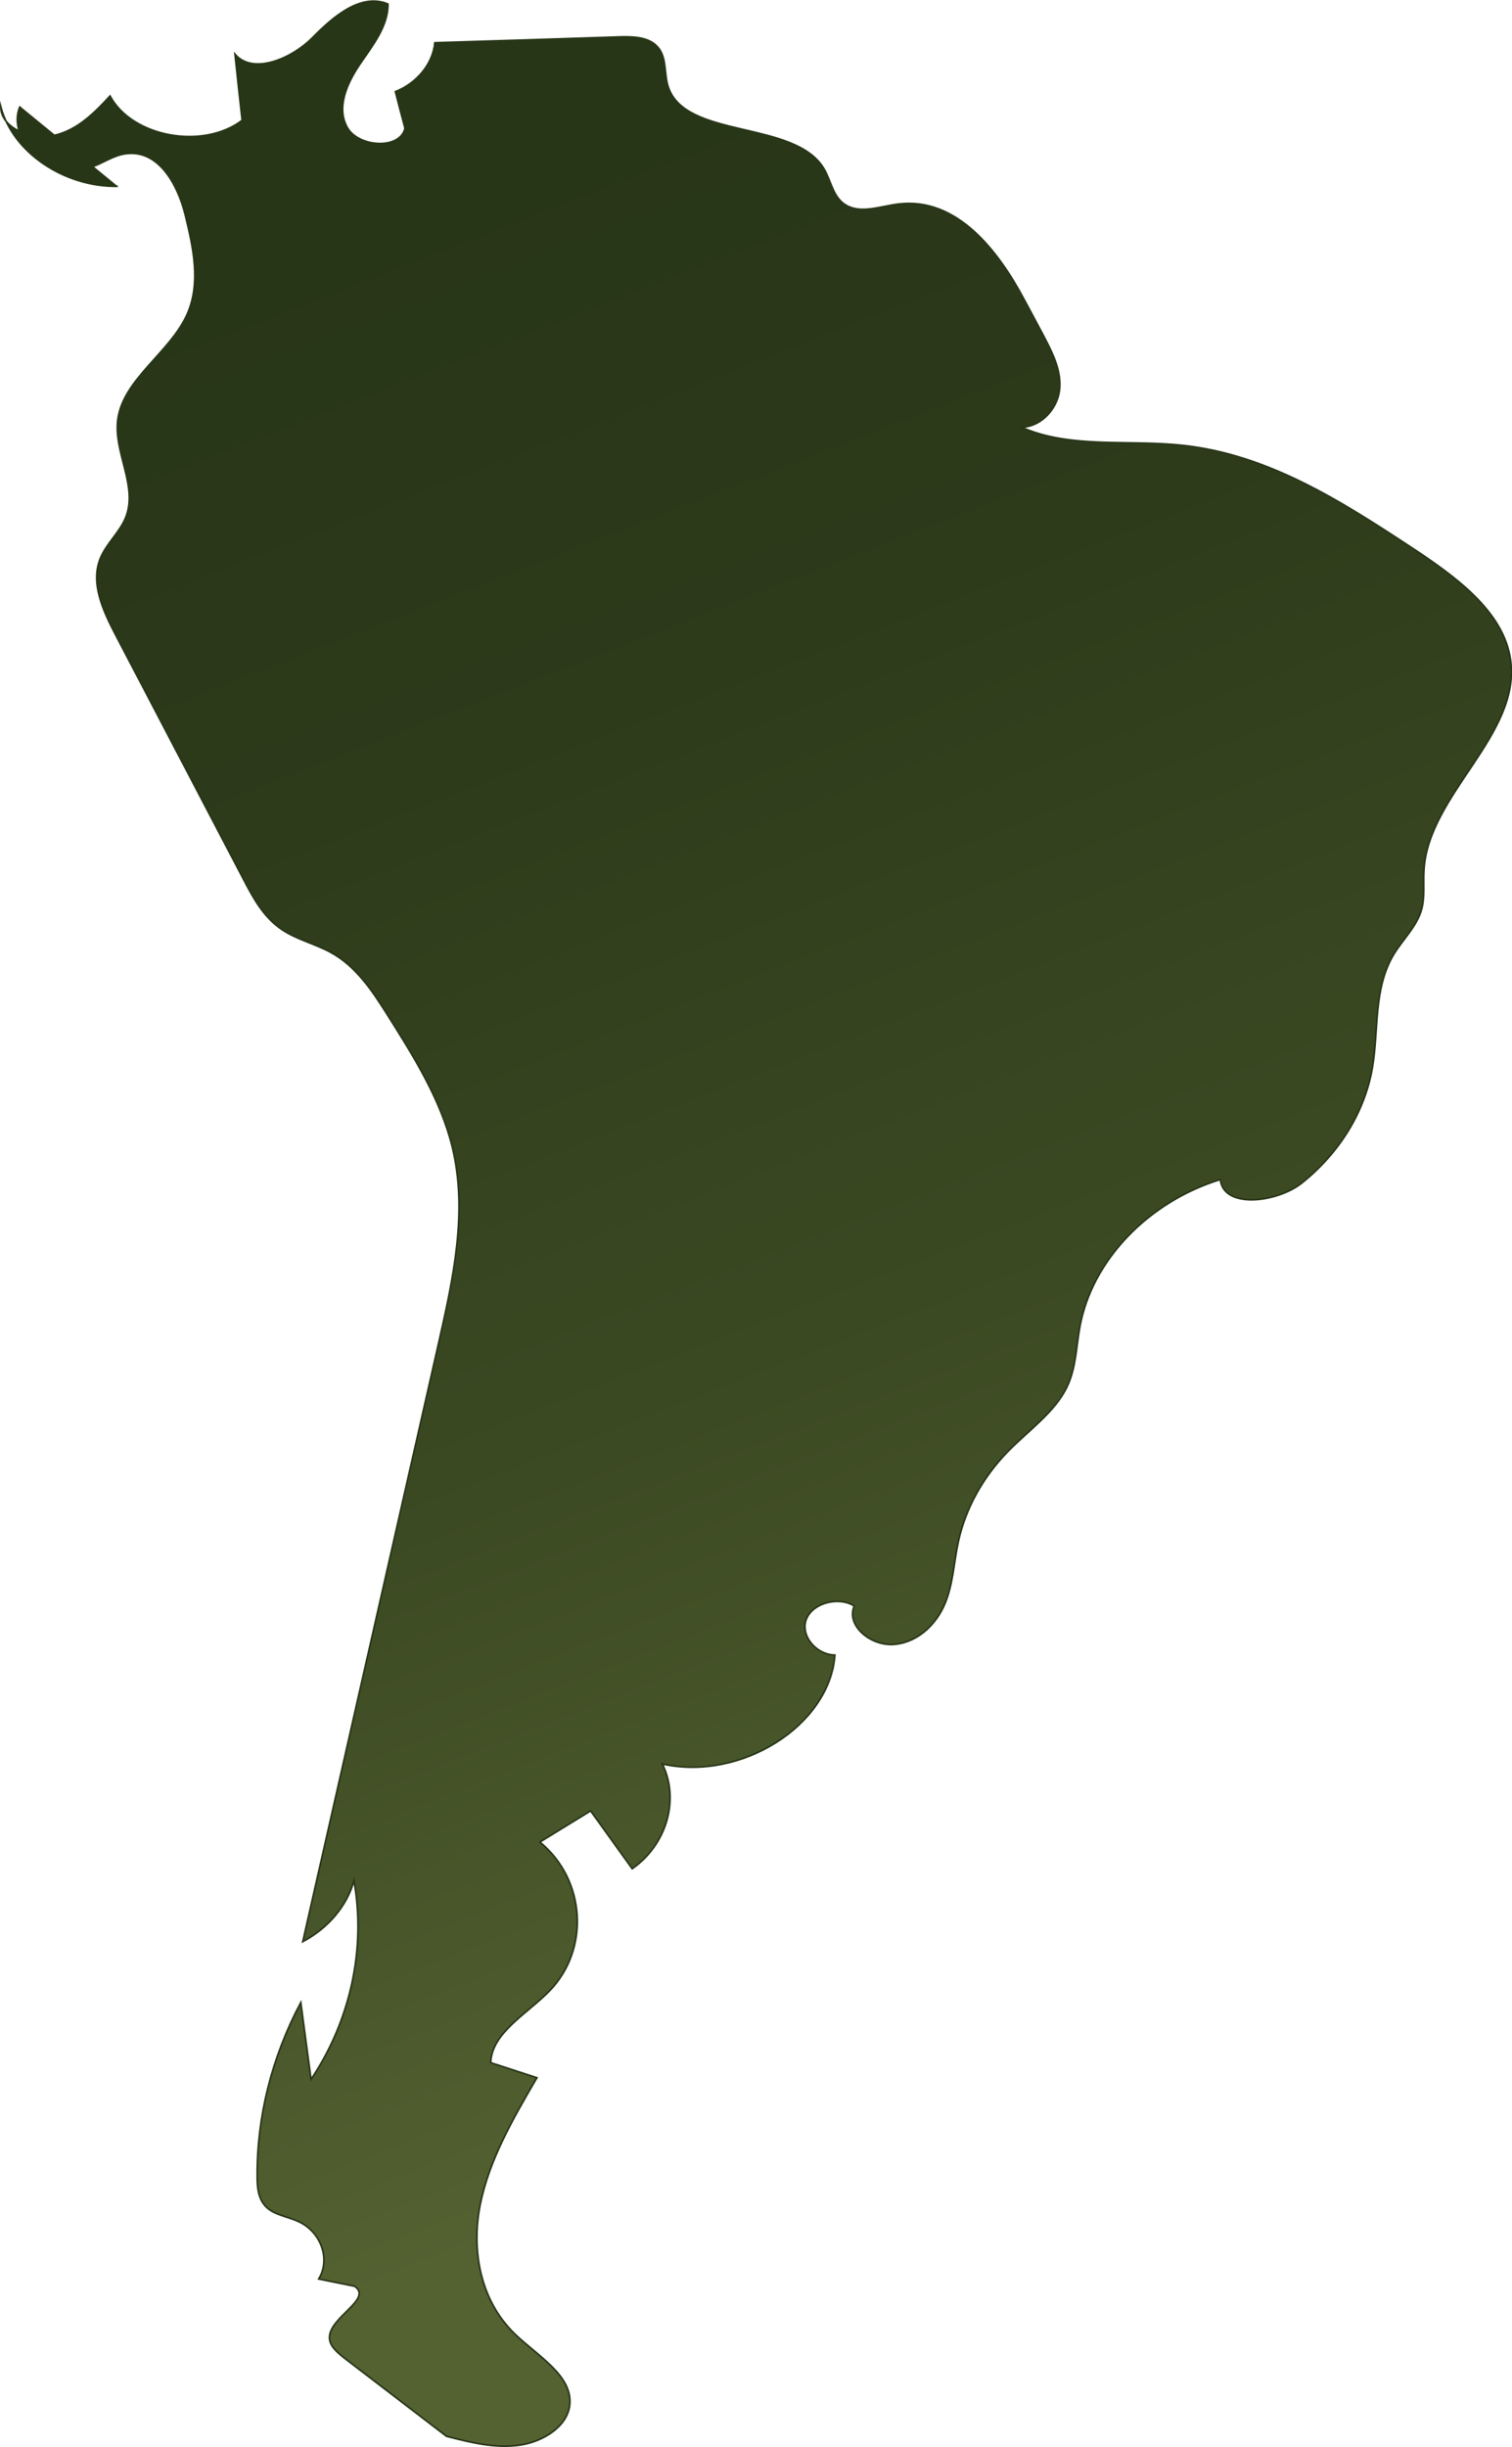 <?xml version="1.0" encoding="UTF-8"?>
<svg id="Layer_2" data-name="Layer 2" xmlns="http://www.w3.org/2000/svg" xmlns:xlink="http://www.w3.org/1999/xlink" viewBox="0 0 91.24 147.63">
  <defs>
    <style>
      .cls-1 {
        fill: url(#linear-gradient);
        stroke: #283618;
        stroke-miterlimit: 10;
        stroke-width: .1px;
      }
    </style>
    <linearGradient id="linear-gradient" x1="24.77" y1="12.4" x2="67.07" y2="121.12" gradientUnits="userSpaceOnUse">
      <stop offset="0" stop-color="#283618"/>
      <stop offset=".28" stop-color="#2d3b1b"/>
      <stop offset=".64" stop-color="#3c4a23"/>
      <stop offset="1" stop-color="#546131"/>
    </linearGradient>
  </defs>
  <g id="OBJECTS">
    <g id="Map">
      <path id="South_America" data-name="South America" class="cls-1" d="M1.21,6.41c-.89,2.07,1.98,4.5,4.34,3.66.68-.24,1.27-.68,2-.79,2.03-.31,3.19,1.91,3.62,3.66.49,2,.97,4.14.11,6.05-1.03,2.28-3.84,3.88-4.17,6.31-.27,1.99,1.24,4.04.47,5.93-.35.86-1.13,1.54-1.5,2.39-.66,1.52.13,3.21.9,4.69,2.58,4.93,5.16,9.86,7.74,14.79.58,1.11,1.2,2.26,2.32,3,.89.59,2,.85,2.94,1.37,1.53.85,2.47,2.3,3.35,3.68,1.62,2.56,3.26,5.18,3.96,8.04.95,3.91.06,7.95-.83,11.87-1.3,5.73-2.6,11.45-3.9,17.18-1.43,6.3-2.86,12.6-4.29,18.9,1.53-.81,2.67-2.16,3.09-3.68.73,4.1-.2,8.4-2.59,11.99-.21-1.55-.41-3.09-.62-4.64-1.75,3.29-2.66,6.91-2.63,10.54,0,.65.07,1.37.59,1.84.49.45,1.26.54,1.89.83,1.37.62,1.96,2.28,1.23,3.47.72.15,1.45.29,2.17.44,1.12.77-1.53,1.86-1.52,3.1,0,.51.48.9.91,1.24,2.05,1.57,4.1,3.14,6.15,4.71,1.43.37,2.91.74,4.38.54,1.47-.2,2.92-1.14,3.06-2.43.19-1.77-1.93-2.95-3.3-4.27-2.12-2.05-2.64-5.07-2.11-7.78.54-2.72,1.99-5.23,3.43-7.69-.93-.3-1.86-.61-2.79-.91.07-1.82,2.2-2.94,3.55-4.33,2.45-2.53,2.18-6.71-.58-8.98,1.02-.63,2.04-1.25,3.06-1.88.84,1.16,1.67,2.33,2.51,3.49,2.09-1.46,2.87-4.18,1.82-6.32,4.74,1.06,10.1-2.32,10.41-6.57-1.17-.03-2.1-1.21-1.72-2.17.38-.97,1.94-1.39,2.89-.79-.52,1.18,1.02,2.47,2.47,2.31,1.44-.15,2.52-1.28,3.01-2.47.49-1.19.53-2.48.8-3.72.43-1.99,1.47-3.88,2.98-5.43,1.25-1.29,2.86-2.38,3.59-3.94.54-1.14.54-2.41.77-3.63.74-3.98,4.11-7.5,8.47-8.85.18,1.78,3.41,1.41,4.92.21,2.26-1.8,3.79-4.29,4.25-6.92.4-2.31.05-4.81,1.3-6.88.53-.87,1.34-1.64,1.64-2.59.26-.82.12-1.69.18-2.53.28-4.55,5.88-8.14,5.22-12.66-.42-2.93-3.36-5.04-6.07-6.82-4.14-2.72-8.54-5.54-13.7-6.1-3.27-.36-6.79.21-9.73-1.09,1.31-.07,2.24-1.26,2.3-2.4.07-1.14-.5-2.22-1.05-3.26-.37-.7-.75-1.4-1.12-2.09-1.52-2.84-4.01-6.16-7.57-5.72-1.06.13-2.22.59-3.12.09-.83-.46-.92-1.46-1.37-2.22-1.76-2.97-8.41-1.76-9.41-4.98-.26-.84-.04-1.86-.74-2.48-.56-.51-1.48-.52-2.29-.49-3.68.12-7.36.24-11.04.35-.12,1.26-1.07,2.43-2.38,2.95.19.74.38,1.47.58,2.21-.3,1.31-2.83,1.15-3.49-.06-.66-1.2-.02-2.63.75-3.78.78-1.15,1.73-2.32,1.71-3.66-1.67-.69-3.36.82-4.56,2.04-1.2,1.22-3.57,2.28-4.67.99.14,1.33.28,2.66.43,3.99-2.37,1.8-6.64,1.01-7.97-1.47-.92.99-1.92,2.03-3.33,2.37C1.88,8.48.04,7.72.05,6.45c.72,2.74,3.83,4.85,7.06,4.79"/>
    </g>
  </g>
</svg>